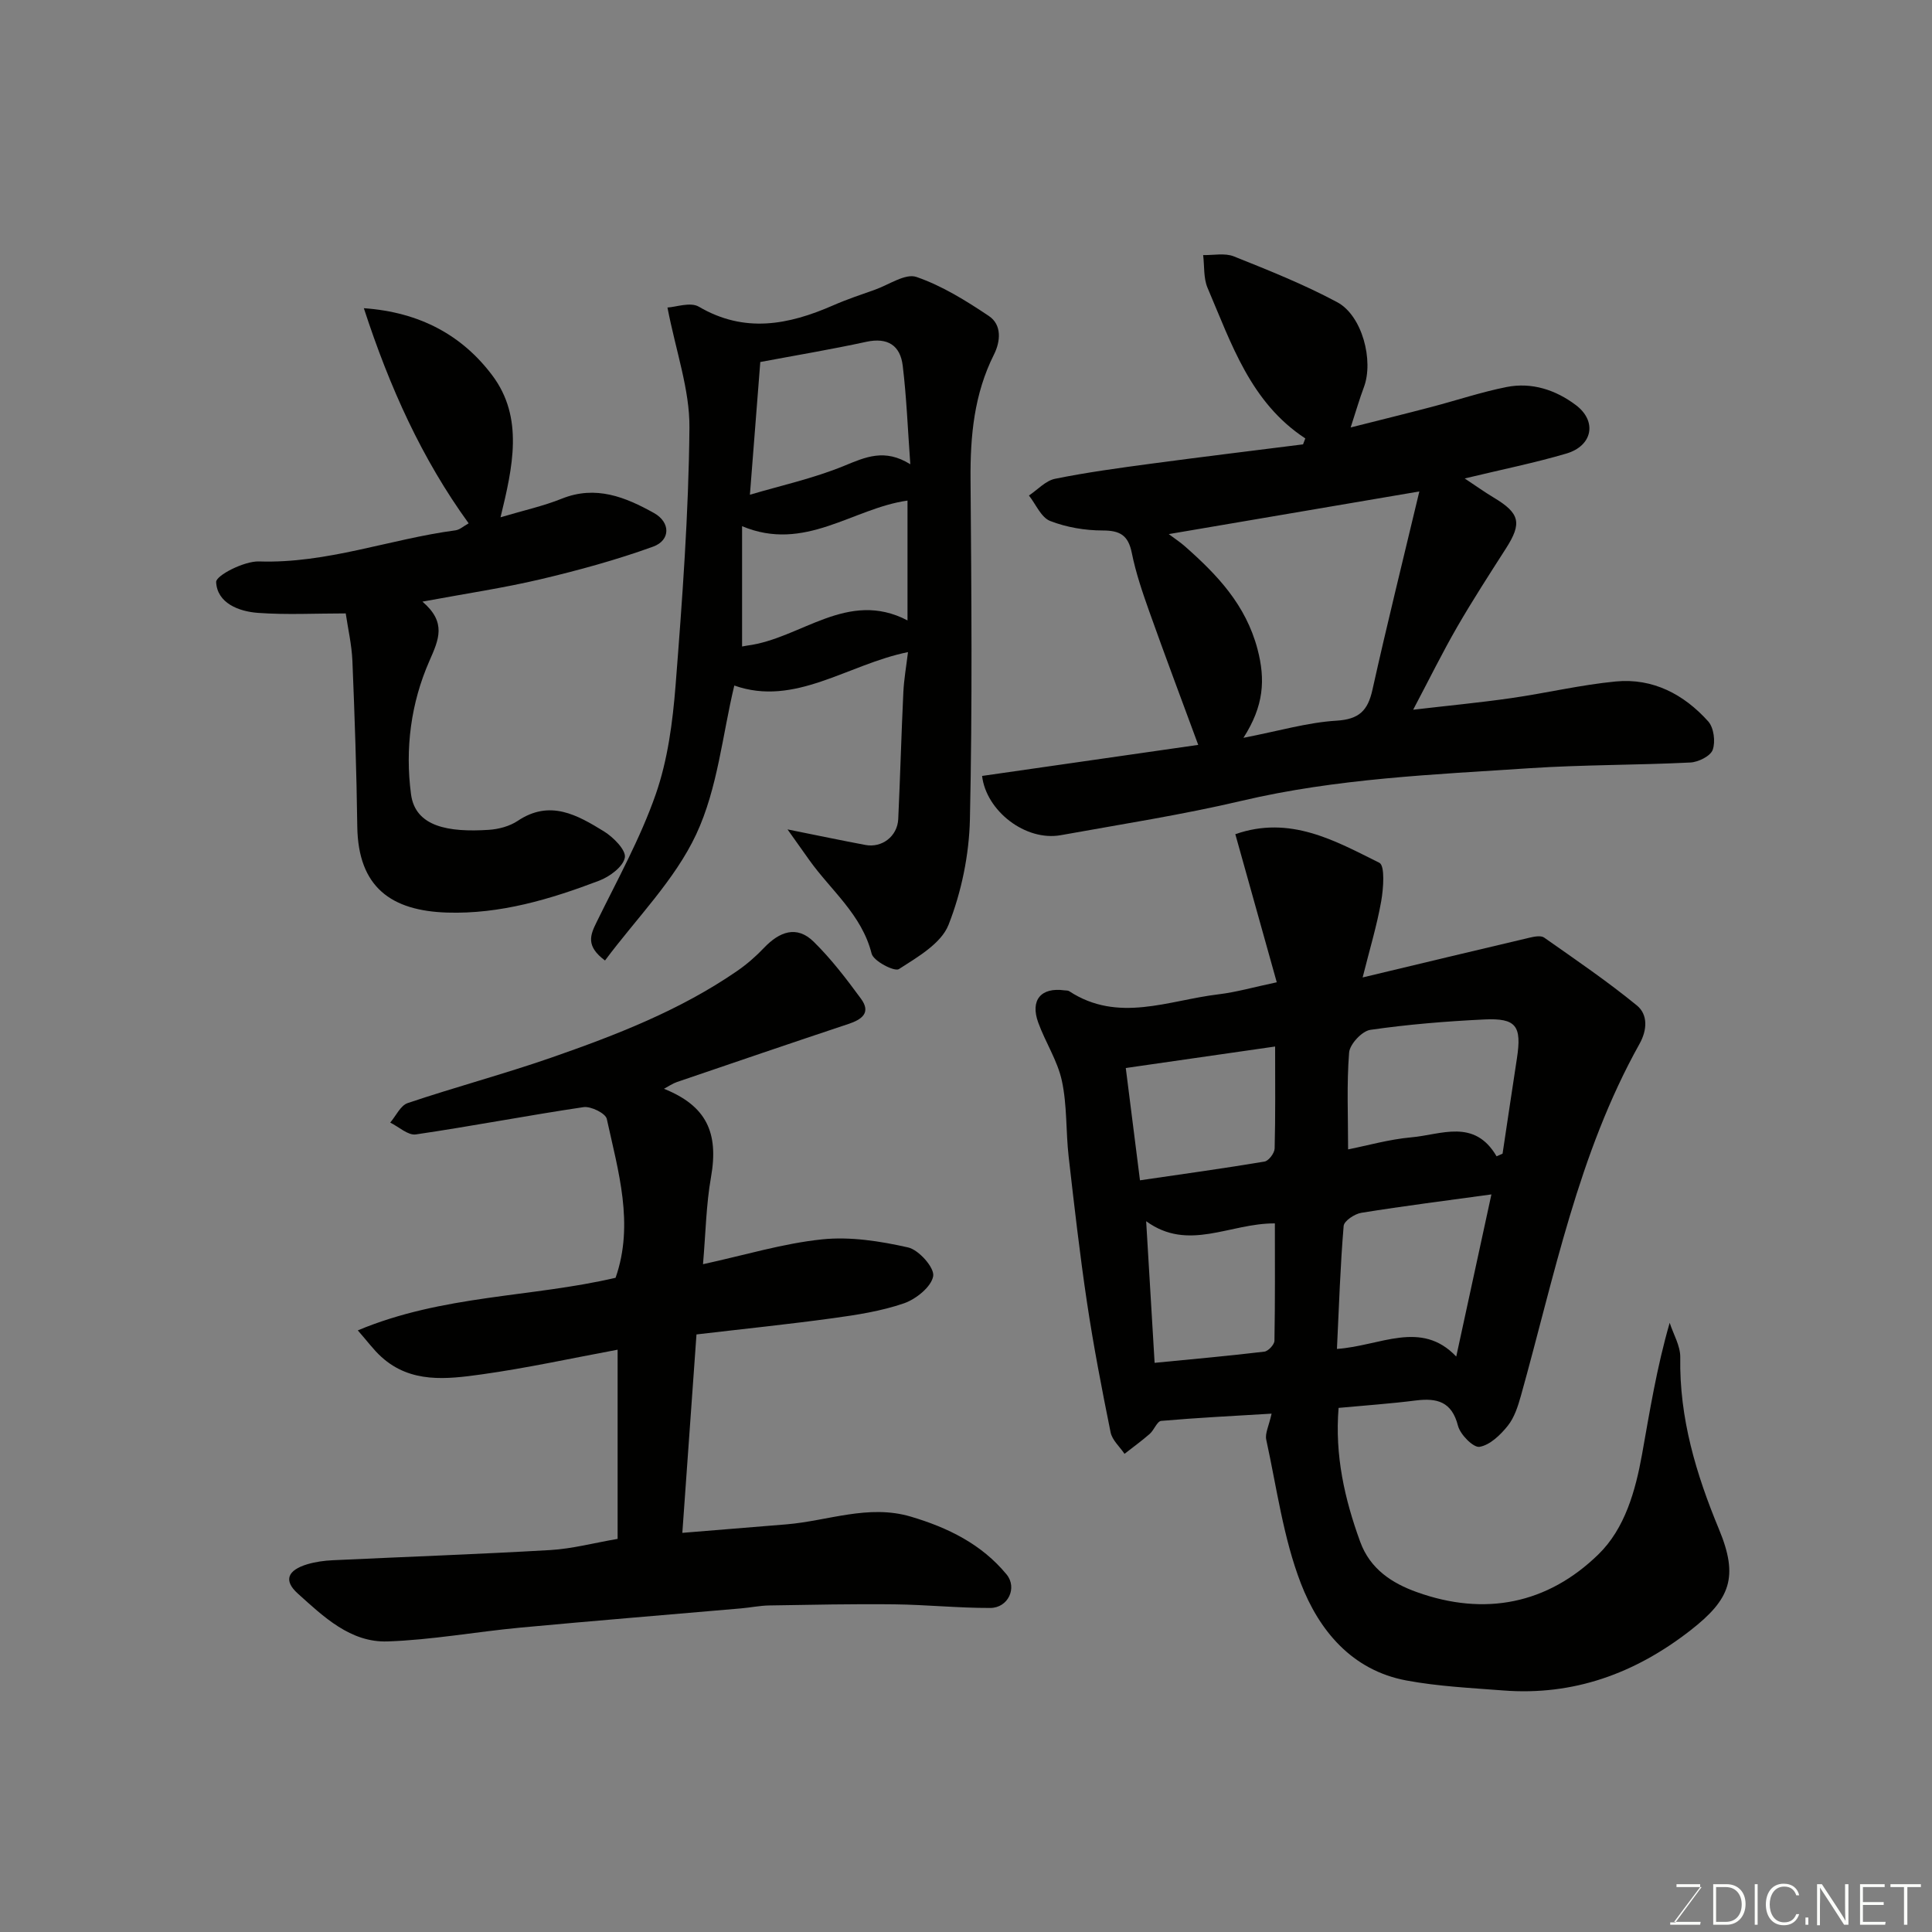 <svg enable-background="new 0 0 400 400" viewBox="0 0 400 400" xmlns="http://www.w3.org/2000/svg"><rect x="0" y="0" width="400" height="400" fill="#808080" stroke="none"/><path d="m277.14 291.49c-.8 9.82 1.24 18.84 4.47 27.71 2.06 5.67 6.6 8.59 11.73 10.43 14.04 5.04 27.05 2.48 37.62-7.84 5.45-5.33 7.64-13.09 9.01-20.7 1.6-8.94 3.03-17.91 5.72-27.22.77 2.39 2.23 4.79 2.19 7.17-.21 12.56 3.27 24.14 8.03 35.61 4.1 9.88 2.33 14.47-5.91 20.89-11.44 8.91-24.19 13.59-38.8 12.45-6.7-.52-13.46-.84-20.05-2.07-11.26-2.11-18.06-10.36-21.82-20.1-3.64-9.44-4.99-19.78-7.17-29.76-.28-1.28.54-2.81 1.11-5.38-7.95.48-15.42.85-22.86 1.5-.85.08-1.46 1.89-2.37 2.69-1.67 1.46-3.47 2.76-5.22 4.13-.99-1.47-2.55-2.83-2.88-4.44-1.81-8.93-3.54-17.89-4.89-26.9-1.5-10.04-2.65-20.13-3.8-30.21-.59-5.22-.3-10.59-1.4-15.68-.9-4.18-3.42-7.98-4.9-12.07-1.69-4.67.59-7.32 5.42-6.66.33.05.72 0 .97.16 10.15 6.67 20.58 1.9 30.89.67 3.7-.44 7.33-1.49 12.11-2.5-2.83-10.13-5.68-20.3-8.58-30.66 11.33-3.96 20.63 1.35 29.82 5.92 1.19.59.85 5.32.38 7.98-.89 5.03-2.39 9.96-3.84 15.76 12.5-2.99 23.56-5.65 34.63-8.25.95-.22 2.28-.47 2.94-.01 6.49 4.56 13.07 9.04 19.2 14.05 2.3 1.88 2.18 5.05.55 7.97-12.71 22.75-17.63 48.13-24.55 72.84-.61 2.17-1.35 4.51-2.72 6.22-1.51 1.89-3.68 3.99-5.84 4.36-1.27.22-4-2.53-4.47-4.36-1.28-5-4.32-5.78-8.71-5.24-5.18.66-10.42 1.02-16.01 1.54zm32.71-52.09c.41-.18.83-.36 1.24-.54.99-6.57 1.96-13.15 2.97-19.72 1.03-6.74-.12-8.39-6.78-8.07-7.88.38-15.77 1.02-23.57 2.15-1.72.25-4.25 2.96-4.39 4.7-.52 6.5-.21 13.07-.21 20.05 3.98-.79 8.51-2.09 13.12-2.5 6.13-.54 13.02-3.96 17.62 3.93zm-33.05 39.88c8.97-.61 17.4-6.11 24.7 1.58 2.49-11.5 4.88-22.5 7.28-33.57-9.25 1.27-18.12 2.39-26.94 3.81-1.38.22-3.56 1.68-3.65 2.71-.69 8.19-.96 16.41-1.39 25.47zm-40.78-34.91c9.04-1.32 17.43-2.48 25.78-3.88.86-.14 2.07-1.74 2.1-2.7.18-6.79.1-13.58.1-21.12-10.66 1.53-20.75 2.98-30.92 4.45 1 7.91 1.93 15.29 2.94 23.25zm1.28 8.47c.61 10.28 1.17 19.67 1.75 29.32 8.09-.79 15.42-1.44 22.73-2.32.8-.1 2.07-1.46 2.08-2.25.15-8.16.09-16.32.09-24.3-9.39-.05-17.87 5.92-26.65-.45z" fill="#010100"/><path d="m127.87 318.61c0-13.15 0-25.96 0-39.17-9.48 1.76-18.79 3.81-28.21 5.12-7.13.99-14.59 1.9-20.68-3.61-1.62-1.46-2.93-3.27-4.9-5.51 17.66-7.39 35.96-6.81 53.37-10.89 3.88-11.1.56-22.01-1.82-32.89-.25-1.16-3.29-2.66-4.81-2.44-11.6 1.72-23.13 3.95-34.73 5.65-1.61.24-3.52-1.58-5.3-2.45 1.19-1.39 2.13-3.54 3.62-4.04 9.86-3.32 19.94-6.01 29.76-9.42 13.39-4.66 26.63-9.79 38.43-17.92 2.02-1.39 3.9-3.03 5.59-4.81 3.16-3.31 6.74-4.73 10.28-1.25 3.63 3.57 6.77 7.68 9.79 11.8 2.12 2.89.2 4.29-2.6 5.22-11.86 3.95-23.7 7.99-35.53 12.03-.9.31-1.7.88-2.66 1.39 8.75 3.52 11.38 9.02 9.73 18.33-1 5.65-1.09 11.46-1.65 17.99 8.68-1.89 16.57-4.3 24.63-5.14 5.85-.61 12.04.36 17.84 1.67 2.21.5 5.47 4.19 5.19 5.92-.36 2.21-3.54 4.77-6.03 5.64-4.72 1.63-9.78 2.41-14.76 3.09-9.25 1.27-18.53 2.22-28.22 3.36-.95 13.39-1.91 26.79-2.93 41.08 7.21-.59 14.39-1.17 21.57-1.76 8.57-.71 16.95-4.2 25.73-1.6 7.66 2.27 14.65 5.68 19.83 11.97 2.26 2.75.34 6.93-3.38 6.94-6.6.02-13.2-.67-19.81-.75-8.64-.1-17.28.09-25.92.23-1.96.03-3.91.44-5.87.61-15.23 1.33-30.47 2.56-45.68 3.98-9.18.86-18.32 2.55-27.51 2.86-7.67.26-13.26-5.13-18.57-9.91-3.03-2.72-2.1-4.85 1.97-6.07 1.69-.5 3.5-.75 5.26-.83 15.03-.71 30.06-1.24 45.08-2.11 4.52-.27 9-1.47 13.9-2.31z" fill="#010100"/><path d="m270.25 90.77c-11.36-7.45-15.3-19.64-20.23-31.15-.87-2.03-.64-4.52-.92-6.81 2.13.05 4.49-.47 6.35.27 7.25 2.9 14.55 5.81 21.41 9.49 5.19 2.78 7.58 12.11 5.52 17.59-.9 2.39-1.6 4.85-2.74 8.34 6.13-1.55 11.43-2.85 16.71-4.24 5.19-1.36 10.31-3.08 15.56-4.13 5.24-1.04 10.2.6 14.37 3.75 4.43 3.35 3.45 8.43-2 10.03-6.53 1.92-13.22 3.27-21.03 5.15 2.27 1.5 4.09 2.81 6.01 3.96 5.43 3.25 5.89 5.28 2.53 10.53-3.43 5.36-6.89 10.7-10.07 16.2-3.09 5.35-5.82 10.91-9.14 17.19 7.19-.84 13.72-1.46 20.21-2.39 7.27-1.04 14.46-2.76 21.75-3.46 7.66-.73 14.1 2.66 19.13 8.27 1.16 1.3 1.53 4.19.93 5.88-.46 1.3-2.98 2.55-4.64 2.63-11.09.55-22.21.45-33.28 1.18-19.95 1.32-39.95 2.12-59.57 6.74-12.36 2.91-24.95 4.86-37.46 7.12-7.33 1.33-15.47-5.02-16.32-12.26 15.04-2.16 30.07-4.32 44.75-6.43-3.47-9.41-6.88-18.47-10.13-27.6-1.41-3.97-2.79-8.01-3.62-12.13-.73-3.63-2.39-4.66-6.02-4.66-3.65 0-7.5-.65-10.89-1.97-1.87-.73-2.95-3.45-4.39-5.27 1.79-1.19 3.44-3.06 5.4-3.46 6.55-1.33 13.19-2.23 19.83-3.12 10.5-1.41 21.01-2.68 31.52-4.01.14-.39.3-.81.47-1.23zm-12.81 61.99c7.45-1.45 13.31-3.19 19.26-3.55 4.7-.29 6.49-2.08 7.45-6.4 2.98-13.41 6.3-26.74 9.71-41.06-18.08 3.08-34.65 5.9-51.88 8.83 1.35 1.01 2.39 1.69 3.31 2.5 6.7 5.91 12.63 12.09 15.07 21.34 1.65 6.31 1.32 11.72-2.92 18.34z" fill="#010100"/><path d="m163.05 171.72c6.32 1.27 11.22 2.3 16.13 3.22 3.44.65 6.62-1.81 6.79-5.35.41-8.76.64-17.52 1.06-26.28.13-2.7.61-5.38.96-8.3-12.53 2.55-23.41 11.37-35.96 6.92-2.45 10.17-3.44 21.3-7.89 30.81-4.44 9.48-12.34 17.34-18.88 26.12-4.02-2.99-3.06-5.25-1.75-7.92 4.28-8.74 9.06-17.34 12.25-26.48 2.49-7.14 3.51-14.95 4.11-22.55 1.39-17.76 2.71-35.56 2.87-53.36.07-7.86-2.78-15.74-4.55-24.88 1.74-.09 4.75-1.2 6.5-.17 9.46 5.54 18.55 3.77 27.79-.27 2.82-1.24 5.76-2.22 8.67-3.25 2.88-1.02 6.3-3.43 8.59-2.64 5.31 1.83 10.27 4.92 14.99 8.08 2.74 1.83 2.41 5.29 1.07 7.96-4.11 8.18-4.93 16.83-4.86 25.82.18 23.48.39 46.97-.13 70.44-.17 7.35-1.74 15.01-4.43 21.84-1.52 3.86-6.4 6.67-10.27 9.16-.91.59-5.26-1.65-5.65-3.2-2.04-8.11-8.44-13.09-12.93-19.41-1.21-1.7-2.42-3.41-4.48-6.31zm-5.64-96.77c-.74 9.51-1.42 18.17-2.15 27.48 6.32-1.88 13.14-3.37 19.5-5.98 4.45-1.83 8.41-3.64 13.71-.33-.53-7.32-.78-13.89-1.57-20.4-.5-4.18-3.09-5.92-7.55-4.95-7.28 1.58-14.65 2.81-21.94 4.18zm30.48 28.69c-11.35 1.59-21.25 10.75-34.25 5.3v24.91c.44-.08.75-.15 1.06-.19 11.13-1.42 20.76-11.7 33.19-5.21 0-8.59 0-16.71 0-24.81z" fill="#010100"/><path d="m71.58 127c-6.33 0-12.28.32-18.17-.11-3.99-.29-8.45-2.03-8.66-6.38-.06-1.36 5.8-4.37 8.87-4.27 14.04.47 27.08-4.63 40.68-6.44.89-.12 1.69-.88 2.73-1.45-9.68-13.36-16.33-28.07-21.7-44.54 11.64.82 20.39 5.64 26.6 13.92 6.56 8.74 4.23 18.97 1.7 29.37 4.75-1.42 8.84-2.31 12.67-3.85 7.06-2.84 13.19-.33 19.11 2.97 3.42 1.91 3.45 5.64-.2 6.96-7.58 2.74-15.4 4.88-23.25 6.74-7.71 1.82-15.58 2.98-24.5 4.64 5.04 4.31 3.4 7.82 1.43 12.31-3.81 8.67-5.05 18.12-3.79 27.59.9 6.73 7.78 7.89 16.09 7.35 2.05-.13 4.32-.74 6-1.86 6.68-4.48 12.36-1.2 17.87 2.19 1.94 1.2 4.58 3.87 4.31 5.4-.34 1.89-3.13 3.96-5.31 4.79-10.11 3.85-20.5 6.95-31.46 6.61-11.55-.36-18.46-5.19-18.63-17.85-.15-11.43-.54-22.87-1.01-34.29-.15-3.37-.93-6.71-1.38-9.8z" fill="#010100"/><g fill="#fbfcfa"><path d="m346.9 398 5.4-7.3h-5.2v-.6h4.9v.6l-5.4 7.2h5.5l-.1.6h-6.2v-.5z"/><path d="m354.7 390.1h2.8c2.3 0 3.9 1.6 3.9 4.1s-1.6 4.3-3.9 4.3h-2.8zm.6 7.8h2c2.2 0 3.3-1.6 3.3-3.6 0-1.8-1-3.6-3.3-3.6h-2z"/><path d="m363.9 390.1v8.4h-.6v-8.4z"/><path d="m372.5 396.3c-.4 1.3-1.4 2.3-3.2 2.3-2.4 0-3.7-1.9-3.7-4.3 0-2.3 1.2-4.3 3.7-4.3 1.8 0 2.9 1 3.2 2.4h-.6c-.4-1.1-1.1-1.8-2.5-1.8-2.1 0-3 1.9-3 3.7s.9 3.7 3 3.7c1.4 0 2.1-.7 2.5-1.7z"/><path d="m373.8 398.5v-1.5h.6v1.5z"/><path d="m376.2 398.5v-8.4h1c1.3 2 4.4 6.6 4.9 7.6-.1-1.2-.1-2.4-.1-3.8v-3.8h.7v8.4h-.9c-1.2-1.9-4.4-6.8-5-7.7.1 1.1 0 2.3 0 3.9v3.9h-.6z"/><path d="m390 394.4h-4.3v3.5h4.7l-.1.6h-5.2v-8.4h5.1v.6h-4.5v3.1h4.3z"/><path d="m394.2 390.7h-2.8v-.6h6.3v.6h-2.8v7.8h-.7z"/></g></svg>
